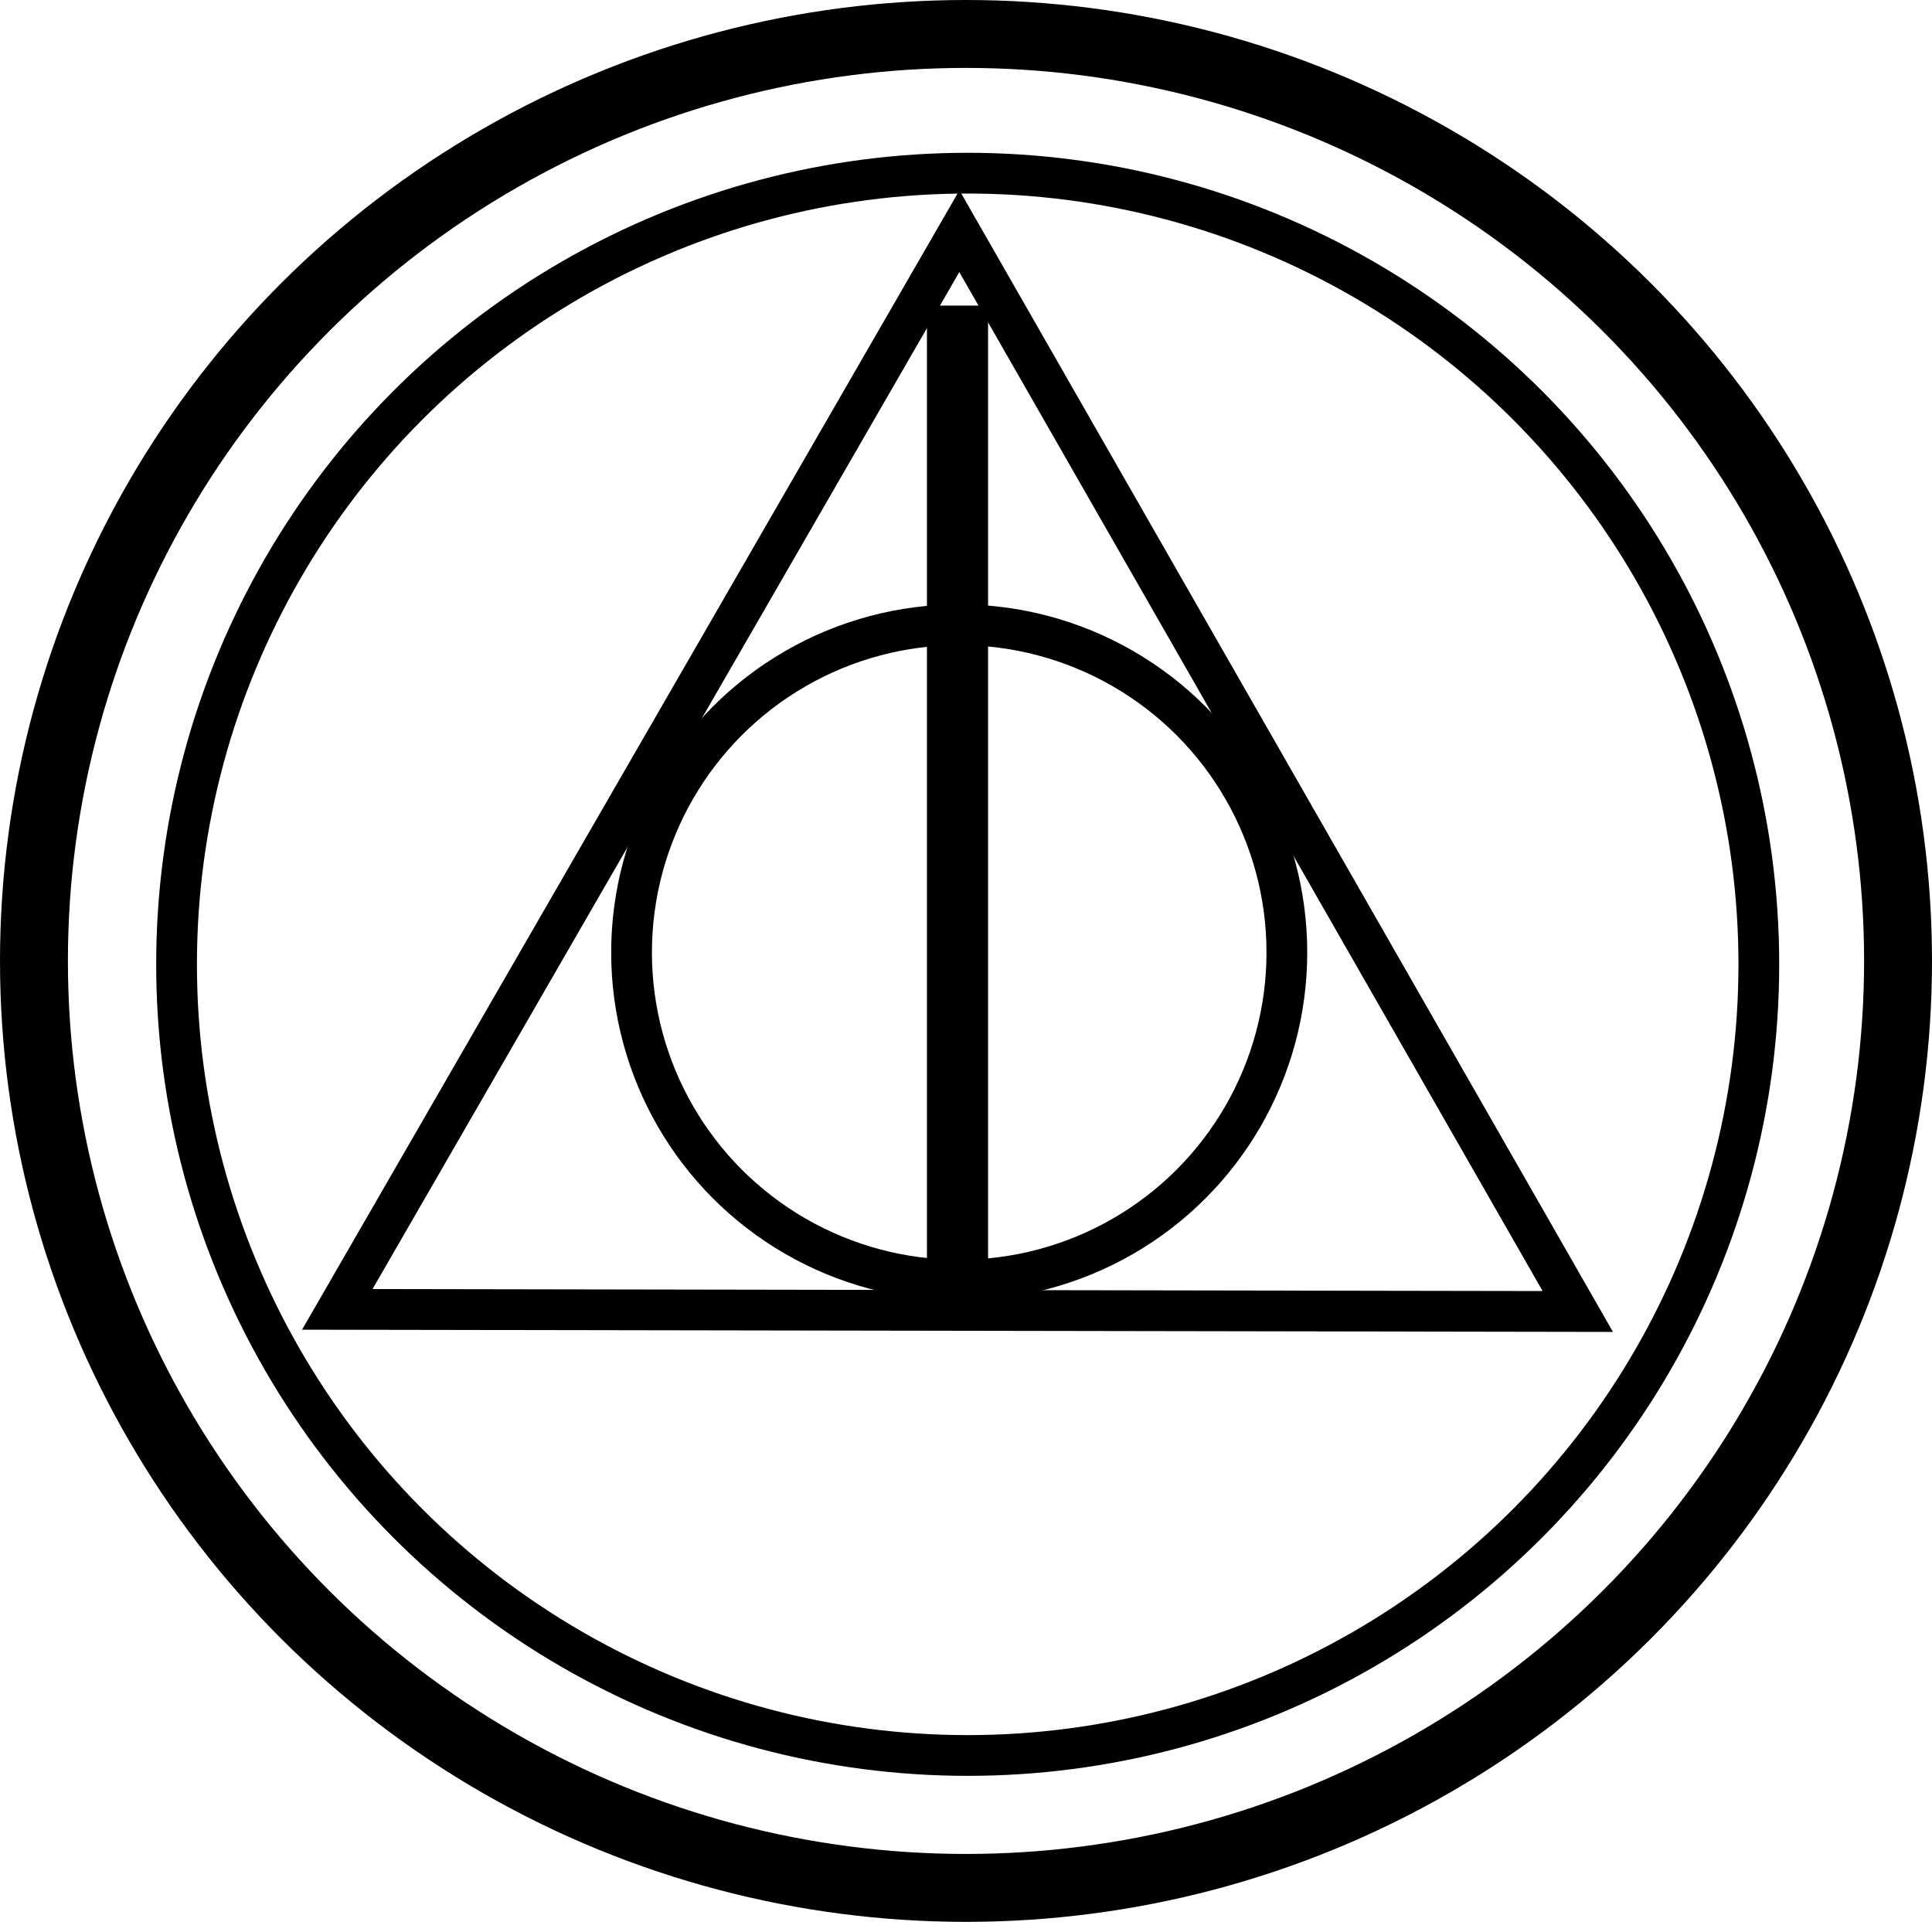 <svg id="svg" xmlns="http://www.w3.org/2000/svg" viewBox="0 0 569 566"><defs><style>.cls-2{fill:none;stroke:#000;stroke-width:12px}</style></defs><ellipse cx="284.5" cy="283" rx="274.5" ry="273" stroke-width="20" fill="none" stroke="#000"/><circle class="cls-2" cx="285" cy="284" r="233"/><path id="Polygon_1" data-name="Polygon 1" d="M282.545 68.084L464.68 386.239l-365.343-.619z" fill-rule="evenodd" stroke-width="12" fill="none" stroke="#000"/><circle class="cls-2" cx="282.5" cy="280.5" r="96.5"/><path d="M273 90h18v282h-18z"/></svg>